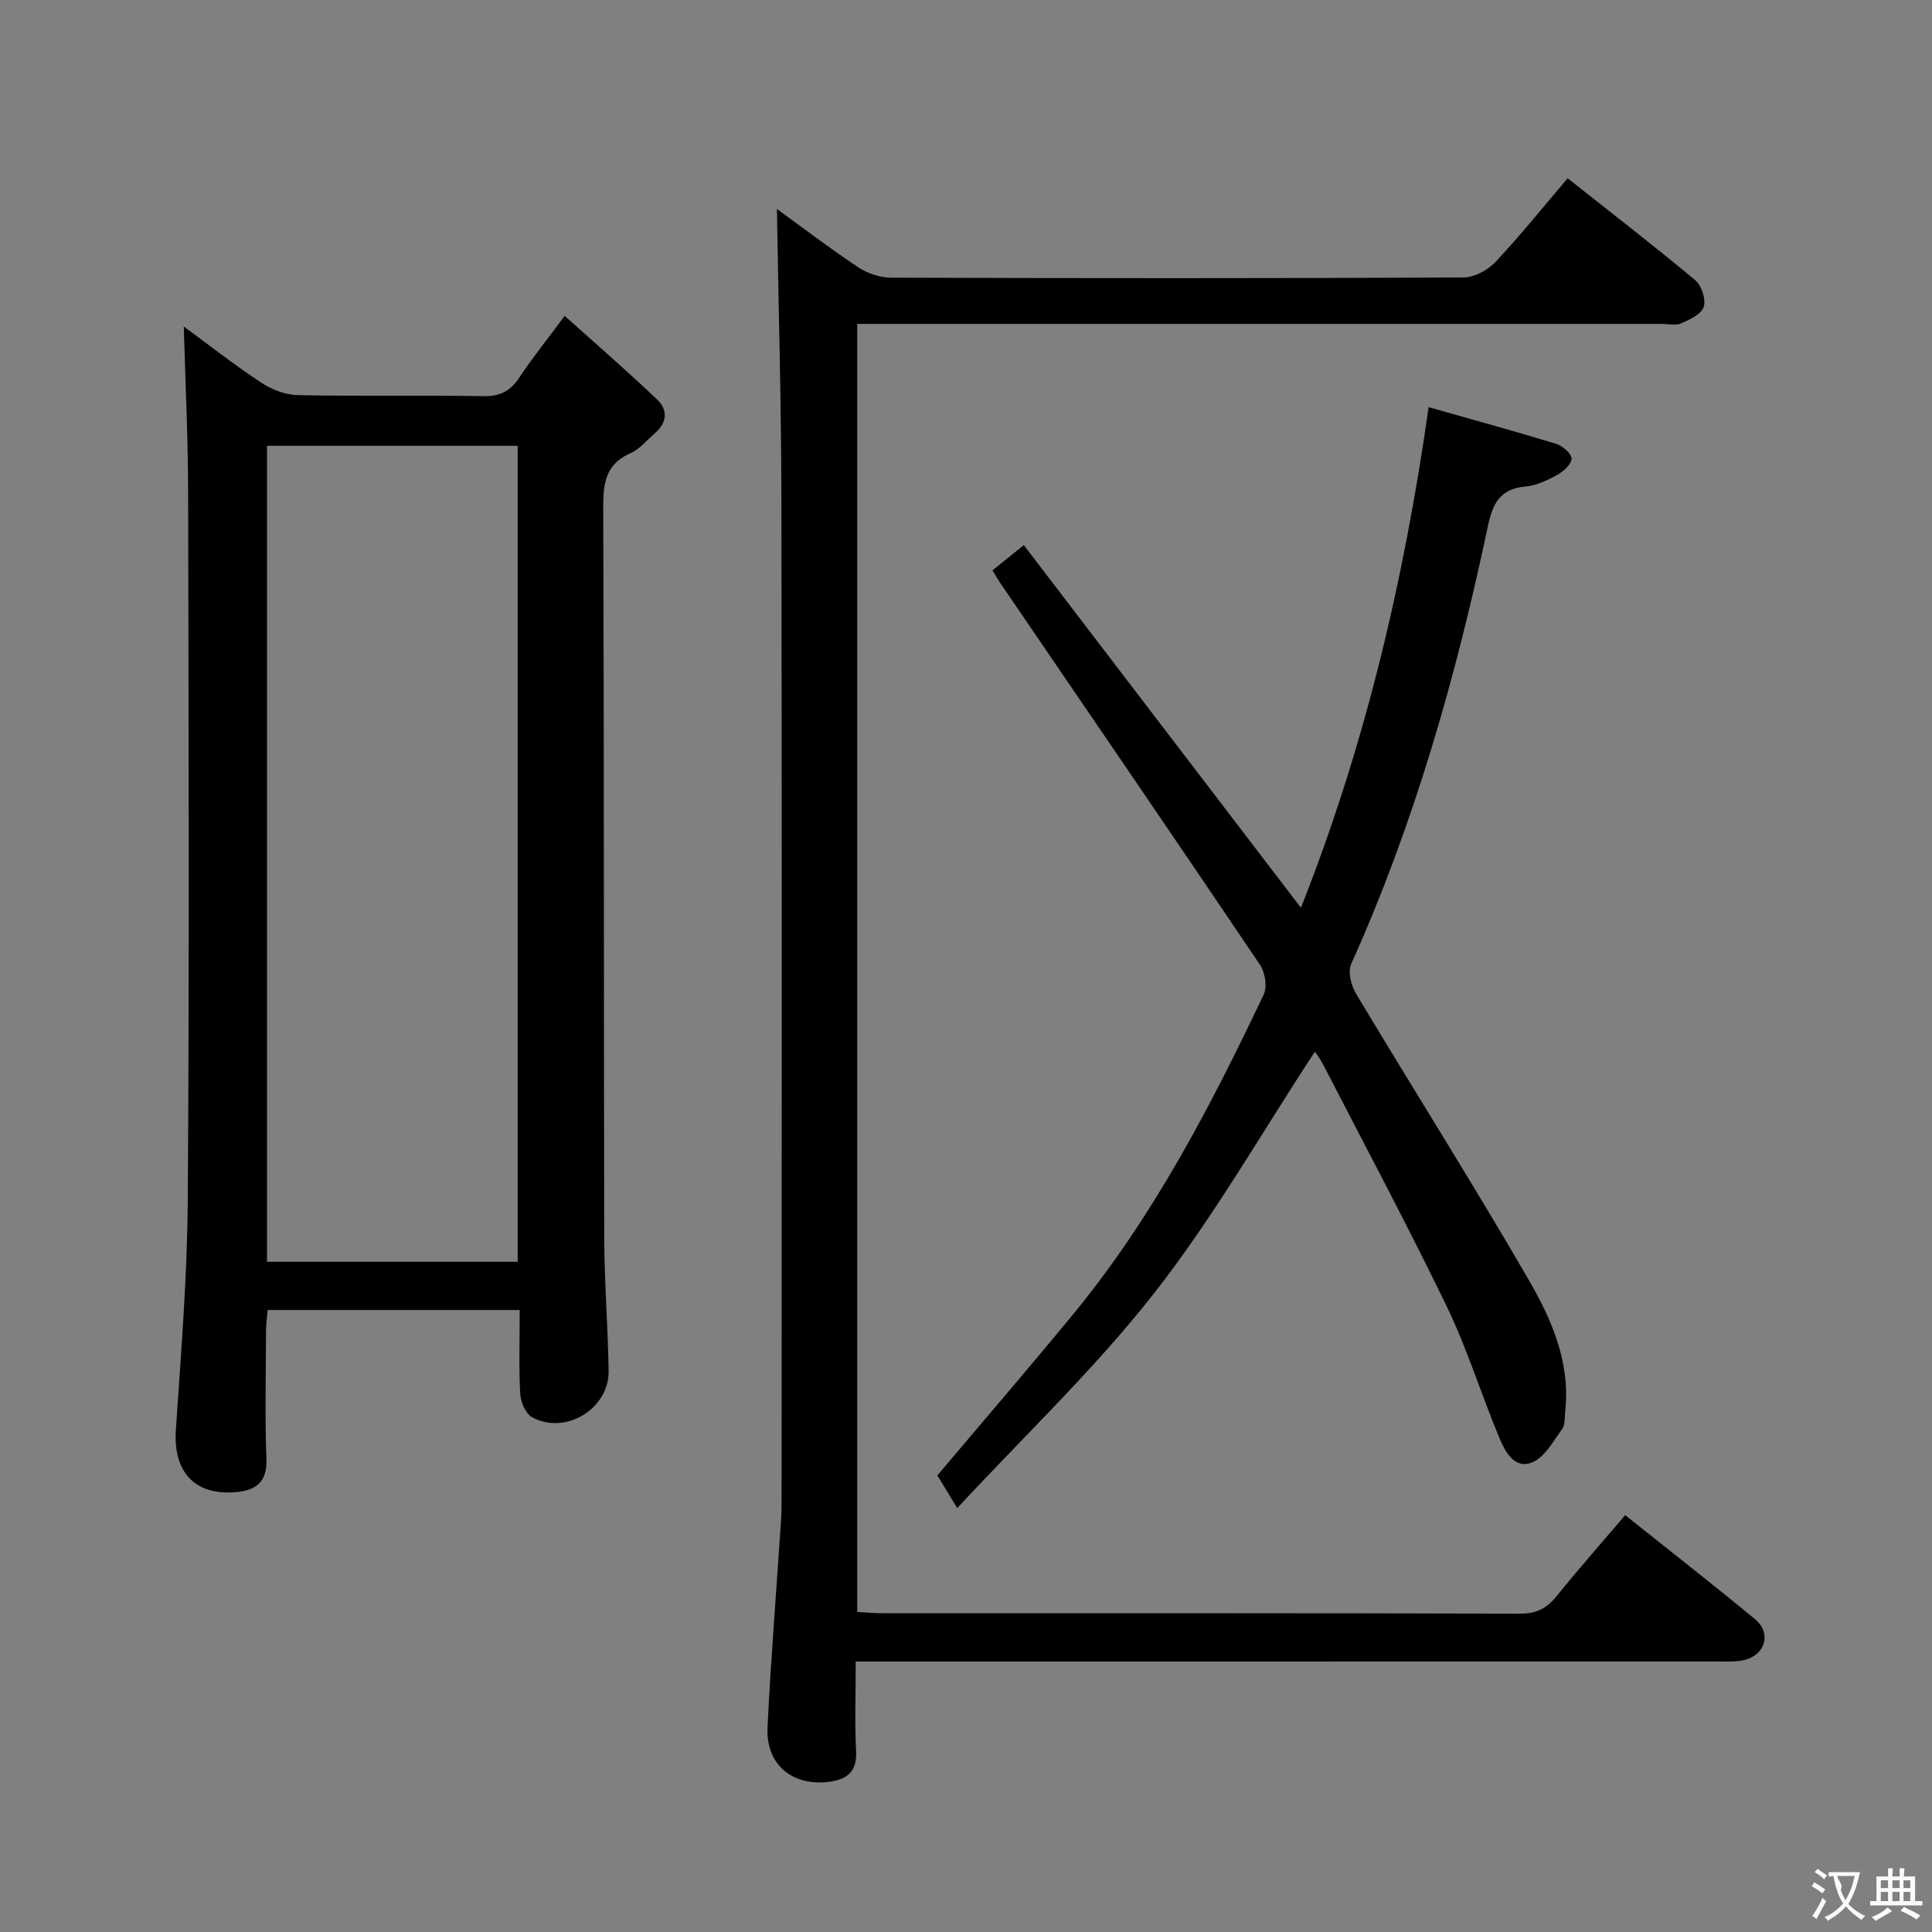 <svg enable-background="new 0 0 400 400" viewBox="0 0 400 400" xmlns="http://www.w3.org/2000/svg"><rect x="0" y="0" width="400" height="400" fill="#808080" stroke="none"/><g fill="#010000"><path d="m177.17 344c0 6.68-.23 12.66.08 18.61.23 4.5-2.25 5.94-5.93 6.33-7.52.79-12.78-3.75-12.41-11.35.69-14.25 1.86-28.48 2.79-42.73.13-1.99.12-3.99.12-5.99.01-68.48.08-136.96-.04-205.44-.03-20.21-.61-40.42-.93-60.17 4.92 3.57 10.72 8 16.79 12.05 1.92 1.28 4.53 2.17 6.83 2.18 39.49.13 78.98.15 118.47-.04 2.25-.01 5.05-1.48 6.64-3.17 5.13-5.44 9.81-11.3 14.98-17.37 8.87 7.02 17.78 13.9 26.42 21.1 1.32 1.1 2.25 3.98 1.76 5.53-.48 1.51-2.9 2.62-4.69 3.42-1.11.5-2.62.1-3.96.1-53.48 0-106.97 0-160.45 0-1.95 0-3.91 0-6.16 0v266.67c1.63.09 3.22.26 4.82.26 44.15.01 88.31-.03 132.46.1 3.4.01 5.51-1.13 7.54-3.65 4.49-5.56 9.22-10.92 14.18-16.74 9.09 7.26 18.11 14.29 26.92 21.57 3.38 2.8 2.13 7.31-2.17 8.4-1.73.44-3.63.32-5.45.32-57.32.01-114.64.01-171.96.01-1.98 0-3.96 0-6.65 0z"/><path d="m107.6 271.22c-17.85 0-34.81 0-52.2 0-.12 1.55-.31 2.98-.32 4.41-.03 8.83-.25 17.66.08 26.48.18 4.97-2.45 6.53-6.54 6.84-8.43.65-12.78-4.33-12.21-12.88 1.06-15.9 2.37-31.83 2.47-47.75.32-48.8.17-97.61.07-146.41-.02-11.42-.58-22.83-.9-34.31 4.92 3.61 10.3 7.83 15.98 11.59 2.19 1.45 5.05 2.56 7.63 2.62 12.82.26 25.65-.01 38.47.21 3.42.06 5.52-1.06 7.36-3.82 2.66-4.01 5.69-7.77 9.42-12.8 6.58 5.91 13.02 11.48 19.18 17.35 2.23 2.12 2.02 4.81-.51 6.95-1.65 1.4-3.09 3.28-4.99 4.1-5.16 2.25-5.72 6.15-5.7 11.21.19 50.3.1 100.6.21 150.91.02 9.31.76 18.61.91 27.91.13 7.84-8.98 13.39-15.86 9.58-1.34-.74-2.36-3.16-2.45-4.87-.29-5.61-.1-11.25-.1-17.32zm-.42-9.98c0-56.57 0-112.77 0-168.94-17.5 0-34.59 0-51.9 0v168.94z"/><path d="m272.23 217.74c-10.94 16.65-20.92 34.21-33.23 49.94-12.24 15.64-26.82 29.46-40.81 44.55-1.87-3.06-3.04-4.98-4.12-6.76 9.47-11.22 18.91-22.18 28.09-33.34 16.51-20.06 28.42-42.91 39.48-66.23.76-1.6.29-4.57-.76-6.13-17.77-26.35-35.72-52.57-53.62-78.82-.55-.8-1.03-1.65-1.78-2.86 1.87-1.51 3.67-2.96 6.49-5.23 18.82 24.62 37.86 49.54 57.37 75.08 13.11-33.08 21.29-67.34 26.44-103.64 9.09 2.58 17.8 4.96 26.44 7.6 1.32.4 3.21 2.09 3.15 3.08-.07 1.21-1.73 2.67-3.05 3.39-2.01 1.1-4.27 2.17-6.5 2.36-5.26.47-6.78 3.53-7.78 8.25-6.56 31.09-15.22 61.54-28.3 90.62-.72 1.6 0 4.44 1.01 6.13 11.87 19.81 24.23 39.35 35.8 59.33 4.71 8.14 8.58 17.01 7.52 26.98-.14 1.31.02 2.91-.67 3.86-1.83 2.53-3.61 5.83-6.21 6.88-3.67 1.48-5.6-2.3-6.79-5.15-3.76-9.01-6.65-18.43-10.89-27.2-8.17-16.9-17.03-33.46-25.63-50.15-.59-1.14-1.42-2.18-1.65-2.54z"/></g><path d="m377.9 391.2c-.2.3-.4.5-.6.8-.7-.6-1.4-1-2.2-1.5.2-.3.4-.5.5-.8.6.4 1.4.8 2.3 1.5zm-1.8 6.1c-.2-.2-.5-.4-.9-.6.4-.6.8-1.2 1.2-1.9s.7-1.3.9-1.9c.3.3.5.5.8.7-.7 1.3-1.4 2.6-2 3.7zm2.2-9c-.3.3-.5.5-.6.8-.6-.6-1.3-1.1-2-1.5.3-.3.5-.5.6-.7.6.5 1.3.9 2 1.4zm.3.2v-.9h2 4.5c-.3 1.3-.6 2.5-1 3.6s-.9 2.1-1.4 3c.4.5 1 1 1.6 1.4s1.2.8 1.9 1.1c-.3.2-.5.4-.8.8-.4-.3-1-.7-1.6-1.2s-1.2-1.1-1.6-1.6c-.5.6-1.1 1.1-1.7 1.6s-1.4.9-2.1 1.4c-.1-.3-.3-.5-.7-.8.6-.2 1.2-.5 1.9-1s1.4-1.1 2-1.8c-.5-.8-.9-1.6-1.2-2.5s-.6-2-.8-3.2c-.4.1-.7.1-1 .1zm2.5 2.7c.3 1 .7 1.7 1 2.2.3-.5.6-1.1 1-2s.6-1.9.9-3h-3.2-.4c.1.9 1.3 1.8.7 2.8z" fill="#fbfafa"/><path d="m396.5 388.5v1.5 3.6h1.5v.9c-.4 0-1 0-1.7 0h-7.9c-.5 0-.9 0-1.2 0v-.9h1.3v-3.5c0-.7 0-1.2 0-1.6h2.4c0-.8 0-1.4 0-1.7h1c0 .3-.1.8-.1 1.7h1.5c0-.8 0-1.4 0-1.7h1c0 .3-.1.9-.1 1.7zm-8.2 9.2c-.2-.3-.5-.5-.8-.8.8-.3 1.4-.6 1.9-.9s1-.7 1.4-1.1c.3.3.6.5.9.8-1.6 1-2.8 1.6-3.4 2zm2.6-6.8v-1.6h-1.5v1.6zm0 2.7v-1.9h-1.5v1.9zm2.4-2.7v-1.6h-1.5v1.6zm0 2.7v-1.9h-1.5v1.9zm.2 2 .7-.8c.4.2.9.5 1.6.8s1.3.7 1.8 1c-.3.3-.5.5-.8.8-.4-.3-1.5-1-3.3-1.8zm2-4.7v-1.6h-1.4v1.6zm0 2.7v-1.9h-1.4v1.9z" fill="#fbfafa"/></svg>